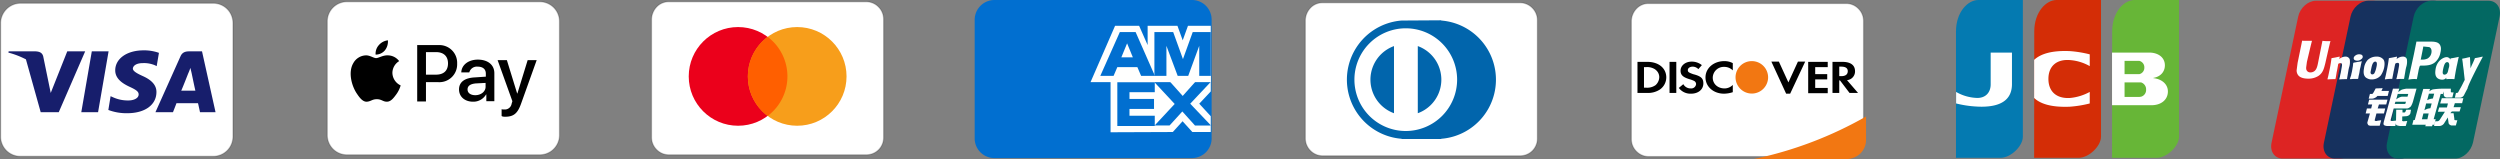 <svg xmlns="http://www.w3.org/2000/svg" viewBox="0 0 998.03 63.5"><rect x="0" y="0" width="998.03" height="63.5" fill="#808080" stroke="none"/><defs><style>.cls-1,.cls-3{fill:#fff;}.cls-1{stroke:#000;stroke-opacity:0.2;stroke-width:0.5px;}.cls-2{fill:#0165ac;}.cls-4{fill:#f27712;}.cls-5{fill:#047ab1;}.cls-6{fill:#d42d06;}.cls-7{fill:#67b637;}.cls-8{fill:#171e6c;}.cls-9{fill:#eb001b;}.cls-10{fill:#f79e1b;}.cls-11{fill:#ff5f00;}.cls-11,.cls-12,.cls-13{fill-rule:evenodd;}.cls-12{fill:#016fd0;}.cls-13{fill:#fffffe;}.cls-14{fill:#dd2423;}.cls-15{fill:#16315e;}.cls-16{fill:#036862;}.cls-17{fill:#fefefe;}</style></defs><g id="Layer_2" data-name="Layer 2"><g id="Layer_1-2" data-name="Layer 1"><g id="_319" data-name="319"><g id="New-Icons"><g id="Card-Brands"><g id="Color"><g id="Diners-Club"><path id="shape" class="cls-1" d="M606.85,62.2h0a6.85,6.85,0,0,0,6.9-6.9V8a6.89,6.89,0,0,0-2.1-4.9,6.8,6.8,0,0,0-4.9-2H528a6.57,6.57,0,0,0-4.8,2,7.53,7.53,0,0,0-2.1,4.9V55.3a6.89,6.89,0,0,0,2.1,4.9,6.8,6.8,0,0,0,4.9,2Z"/><path id="shape-2" data-name="shape" class="cls-2" d="M559.55,8.2h0l15.8-.1v.1a23.67,23.67,0,0,1,0,47.2v.1h-15.8v-.1a23.67,23.67,0,0,1,0-47.2Z"/><path id="shape-3" data-name="shape" class="cls-3" d="M566,45.2a14.25,14.25,0,0,0,0-26.8V45.2Zm-9.5-26.8a14.25,14.25,0,0,0,0,26.8V18.4Zm4.7,33.9a20.5,20.5,0,1,1,20.5-20.5A20.53,20.53,0,0,1,561.15,52.3Z"/></g></g></g></g></g><g id="_319-2" data-name="319"><g id="New-Icons-2" data-name="New-Icons"><g id="Card-Brands-2" data-name="Card-Brands"><g id="Color-2" data-name="Color"><g id="Discover"><path id="shape-4" data-name="shape" class="cls-1" d="M737.05,62.5h0a6.85,6.85,0,0,0,6.9-6.9V8.3a6.89,6.89,0,0,0-2.1-4.9,6.8,6.8,0,0,0-4.9-2h-78.8a6.57,6.57,0,0,0-4.8,2,7.53,7.53,0,0,0-2.1,4.9V55.6a6.89,6.89,0,0,0,2.1,4.9,6.8,6.8,0,0,0,4.9,2Z"/><path id="shape-5" data-name="shape" class="cls-4" d="M700.05,63.5h37a8.21,8.21,0,0,0,5.6-2.2,7.64,7.64,0,0,0,2.3-5.5V46.5a153.61,153.61,0,0,1-44.9,17Z"/><path id="shape-6" data-name="shape" d="M741.75,37.1h-3.4l-3.8-5h-.3v5h-2.7V24.7h4c3.2,0,5,1.3,5,3.7a3.49,3.49,0,0,1-3.2,3.6Zm-4.1-8.7c0-1.2-.9-1.8-2.6-1.8h-.8v3.8h.8c1.7,0,2.6-.7,2.6-2Zm-15.8-3.7h7.8v2.1h-5v2.8h4.8v2.1h-4.8v3.4h5v2.1h-7.8Zm-8.8,12.7-5.9-12.8h3l3.8,8.3,3.8-8.3h2.9l-6,12.8Zm-24.8,0c-4.2,0-7.4-2.8-7.4-6.5s3.3-6.5,7.5-6.5a7.07,7.07,0,0,1,3.4.8v2.9a4.76,4.76,0,0,0-3.4-1.4,4.4,4.4,0,0,0-4.6,4.3c0,2.5,2,4.3,4.7,4.3a4.63,4.63,0,0,0,3.3-1.4v2.9a11.69,11.69,0,0,1-3.5.6ZM680,33.3c0,2.4-2,4.1-4.9,4.1a5.8,5.8,0,0,1-4.9-2.3l1.8-1.5a3.29,3.29,0,0,0,3,1.7,1.93,1.93,0,0,0,2.1-1.7,1.44,1.44,0,0,0-.8-1.3,10.66,10.66,0,0,0-1.9-.7c-2.6-.8-3.5-1.7-3.5-3.4,0-2,1.9-3.6,4.4-3.6a6.36,6.36,0,0,1,4.1,1.4L678,27.6a3.21,3.21,0,0,0-2.2-1c-1.2,0-2,.6-2,1.4s.5,1,2.1,1.6c3.2.8,4.1,1.7,4.1,3.7Zm-13.5-8.6h2.7V37.1h-2.7Zm-8.8,12.4h-4V24.7h4c4.4,0,7.5,2.5,7.5,6.2a5.93,5.93,0,0,1-2.5,4.8,8.46,8.46,0,0,1-5,1.4Zm3.2-9.3a5.76,5.76,0,0,0-3.8-1h-.8V35h.8a5.76,5.76,0,0,0,3.8-1,4.41,4.41,0,0,0,1.5-3.2A3.69,3.69,0,0,0,660.85,27.8Z"/><path id="shape-7" data-name="shape" class="cls-4" d="M699.35,24.4a6.47,6.47,0,0,0-6.5,6.4,6.5,6.5,0,1,0,13,.1A6.49,6.49,0,0,0,699.35,24.4Z"/></g></g></g></g></g><path class="cls-5" d="M780.85,63h17.8c4.1,0,8.9-4.7,8.9-8.4V0h-17.8c-4.1,0-8.9,4.7-8.9,12.6Z"/><path class="cls-3" d="M791,42.6a43,43,0,0,1-10.1-1.3V36.7a17.81,17.81,0,0,0,8.5,2.4c3.4,0,5.3-2.3,5.3-5.4V21h8.5V33.7C803.15,38.6,800.35,42.6,791,42.6Z"/><path class="cls-6" d="M812.05,63h17.8c4.1,0,8.9-4.7,8.9-8.4V0H821c-4.1,0-8.9,4.7-8.9,12.6Z"/><path class="cls-3" d="M812.05,23.9c2.6-2.4,7-3.8,14.2-3.5a44.65,44.65,0,0,1,8,1.3v4.7a18.76,18.76,0,0,0-7.7-2.4c-5.5-.5-8.8,2.4-8.8,7.5s3.3,8,8.8,7.6a20.39,20.39,0,0,0,7.7-2.4v4.6a44.65,44.65,0,0,1-8,1.3c-7.2.3-11.7-1.1-14.2-3.5Z"/><path class="cls-7" d="M843.15,63H861c4.1,0,8.9-4.7,8.9-8.4V0h-17.8c-4.1,0-8.9,4.7-8.9,12.6Z"/><path class="cls-3" d="M865.45,36.5c0,3.4-2.8,5.5-6.5,5.5h-15.8V21h15.4c3.2.2,5.7,2,5.7,5.1,0,2.4-1.6,4.5-4.6,5v.1C862.85,31.5,865.45,33.5,865.45,36.5Zm-11.4-12.2h-5.9v5.3h5.9a2.61,2.61,0,0,0,2-2.6A2.65,2.65,0,0,0,854.05,24.3Zm.7,8.6h-6.6v5.8h5.9l.7-.1a2.77,2.77,0,0,0,2-2.8A2.89,2.89,0,0,0,854.75,32.9Z"/><g id="_319-3" data-name="319"><g id="New-Icons-3" data-name="New-Icons"><g id="Card-Brands-3" data-name="Card-Brands"><g id="Color-3" data-name="Color"><g id="Visa"><path id="Container" class="cls-1" d="M8.15,1.3h76.9A7.85,7.85,0,0,1,93,9.2V54.5a7.85,7.85,0,0,1-7.9,7.9H8.15a7.85,7.85,0,0,1-7.9-7.9V9.2A8,8,0,0,1,8.15,1.3Z"/><path id="Shape-8" data-name="Shape" class="cls-8" d="M10.35,23.7a34,34,0,0,0-7-2.7l.1-.5h10.8c1.5.1,2.6.5,3,2l2.3,11.2.7,3.4,6.6-16.6H34L23.45,44.8h-7.2l-5.9-21.1Zm28.8,21.1h-6.7l4.2-24.3h6.7Zm24.3-23.7-.9,5.3-.6-.3a11.17,11.17,0,0,0-5-.9c-2.6,0-3.8,1.1-3.9,2.1s1.4,1.9,3.8,3c3.9,1.7,5.7,3.9,5.6,6.6-.1,5-4.6,8.3-11.7,8.3a20.65,20.65,0,0,1-7.5-1.3l.9-5.5.9.4a14.21,14.21,0,0,0,6.3,1.3c1.9,0,4-.8,4-2.4,0-1.1-.9-1.8-3.5-3S46,31.6,46,28.1c0-4.7,4.7-8,11.3-8A17.59,17.59,0,0,1,63.45,21.1Zm8.9,15.1H78c-.3-1.2-1.5-7-1.5-7L76,27.1a21.55,21.55,0,0,1-.9,2.3S73,34.8,72.35,36.2Zm8.3-15.7,5.4,24.3h-6.2s-.6-2.8-.8-3.6h-8.6c-.2.6-1.4,3.6-1.4,3.6h-7l10-22.3c.7-1.6,1.9-2,3.5-2Z"/></g></g></g></g></g><g id="_319-4" data-name="319"><g id="New-Icons-4" data-name="New-Icons"><g id="Card-Brands-4" data-name="Card-Brands"><g id="Color-4" data-name="Color"><g id="Diners-Club-2" data-name="Diners-Club"><path id="shape-9" data-name="shape" class="cls-1" d="M345.85,61.8h0a6.85,6.85,0,0,0,6.9-6.9V7.6a6.89,6.89,0,0,0-2.1-4.9,6.8,6.8,0,0,0-4.9-2H267a6.57,6.57,0,0,0-4.8,2,7.53,7.53,0,0,0-2.1,4.9V54.9a6.89,6.89,0,0,0,2.1,4.9,6.8,6.8,0,0,0,4.9,2Z"/></g></g></g></g></g><circle class="cls-9" cx="294.65" cy="30.5" r="19.7"/><circle class="cls-10" cx="318.25" cy="30.5" r="19.7"/><path class="cls-11" d="M306.45,14.7a19.75,19.75,0,0,1,0,31.6,19.75,19.75,0,0,1,0-31.6Z"/><path class="cls-12" d="M397,0h78.8a7.85,7.85,0,0,1,7.9,7.9V55.2a7.85,7.85,0,0,1-7.9,7.9H397a7.85,7.85,0,0,1-7.9-7.9V7.9A7.92,7.92,0,0,1,397,0Z"/><path class="cls-13" d="M443.35,52.8V30.3h40v6.2l-4.6,4.9,4.6,5v6.3H476l-3.9-4.3-3.9,4.3Z"/><path class="cls-12" d="M446.05,50.3V32.8H461v4h-10.1v2.7h9.8v4h-9.8v2.7H461v4.1Z"/><path class="cls-12" d="M460.75,50.3l8.2-8.8-8.2-8.8h6.4l5,5.6,5-5.6h6.1v.1l-8.1,8.6,8.1,8.5v.2h-6.2L472,44.5l-5.1,5.6h-6.1Z"/><path class="cls-13" d="M445.15,10.3h9.6l3.4,7.7V10.3h11.9l2.1,5.8,2.1-5.8h9.1V32.8h-48Z"/><path class="cls-12" d="M447.05,12.8l-7.8,17.5h5.3l1.5-3.5h8l1.5,3.5h5.5l-7.7-17.5Zm.6,10.1,2.3-5.6,2.3,5.6Z"/><path class="cls-12" d="M460.85,30.3V12.8h7.5l3.9,10.8,3.9-10.8h7.2V30.3h-4.6v-12l-4.4,12h-4.2l-4.5-12v12Z"/><path class="cls-14" d="M924.55.3h22.8c3.2,0,5.2,2.9,4.4,6.4l-10.6,50.2c-.8,3.5-3.9,6.4-7.1,6.4h-22.8c-3.2,0-5.2-2.9-4.4-6.4l10.6-50.2c.7-3.5,3.9-6.4,7.1-6.4"/><path class="cls-15" d="M945.45.3h26.3c3.2,0,1.7,2.9,1,6.4l-10.6,50.2c-.7,3.5-.5,6.4-3.7,6.4h-26.3c-3.2,0-5.2-2.9-4.4-6.4l10.6-50.2c.7-3.5,3.9-6.4,7.1-6.4"/><path class="cls-16" d="M970.65.3h22.8c3.2,0,5.2,2.9,4.4,6.4l-10.6,50.2c-.8,3.5-3.9,6.4-7.1,6.4h-22.8c-3.2,0-5.2-2.9-4.4-6.4l10.6-50.2c.7-3.5,3.9-6.4,7.1-6.4"/><path class="cls-17" d="M930.45,16.4a18,18,0,0,1-3.3-.1c-.1.4-1.7,8.5-1.7,8.5-.3,1.6-.6,2.8-1.4,3.5a2.52,2.52,0,0,1-1.7.6,1.6,1.6,0,0,1-1.7-1.6v-.4l.3-2.2s1.7-7.3,2-8.3v-.1c-3.2,0-3.8,0-3.9-.1a4.33,4.33,0,0,1-.1.5l-1.7,8.3-.1.7-.3,2.3a3.06,3.06,0,0,0,.4,1.7c.8,1.5,3,1.7,4.2,1.7a7.35,7.35,0,0,0,4.1-1.1c1.8-1.2,2.2-3,2.6-4.5l.2-.8s1.7-7.6,2-8.6C930.45,16.5,930.45,16.5,930.45,16.4Zm5.9,6.2a3.52,3.52,0,0,0-1.8.5,3,3,0,0,0-.7.5l.2-.9-.1-.1c-1.4.3-1.8.4-3.1.6l-.1.1a51.89,51.89,0,0,1-.9,5.2c-.2,1-.4,2-.7,3.1l.1.1c1.4-.1,1.8-.1,3-.1l.1-.1c.2-.8.2-1,.5-2.8.2-.8.5-2.6.6-3.2a1.61,1.61,0,0,1,.9-.3c.7,0,.6.6.6.9s-.3,1.8-.5,3l-.2.8a10.46,10.46,0,0,1-.4,1.7l.1.1c1.3-.1,1.8-.1,2.9-.1l.1-.1c.2-1.3.3-1.7.6-3.6l.2-.9a6.92,6.92,0,0,0,.3-3.3A1.73,1.73,0,0,0,936.35,22.6Zm6.5,1.8a6.13,6.13,0,0,1-1.6.3,15.69,15.69,0,0,1-1.6.3l-.1.1h-.1c-.1.6-.1,1.1-.2,1.6s-.2,1.3-.4,2.2c-.2.7-.2,1-.3,1.3s-.2.5-.4,1.2v.2c.6,0,1.1-.1,1.5-.1h1.6l.1-.1.1-.1a9.68,9.68,0,0,1,.2-1.2,15,15,0,0,0,.4-2.1c.1-.6.3-1.2.4-1.8s.3-1.2.4-1.8Zm0-2.5a2.52,2.52,0,0,0-2.6.3c-.8.6-.8,1.4-.2,1.8a2.33,2.33,0,0,0,2.5-.3C943.35,23.2,943.45,22.4,942.85,21.9Zm3.9,9.8a4.66,4.66,0,0,0,3.7-1.6,9,9,0,0,0,1.3-3c.4-1.9.1-2.9-.3-3.4a3.34,3.34,0,0,0-2.7-1.1,5.06,5.06,0,0,0-3.5,1.3,5.9,5.9,0,0,0-1.5,3.3c-.2,1.2-.5,3.3,1.3,4.1A3.29,3.29,0,0,0,946.75,31.7Zm-.1-4.4c.3-1.5.7-2.7,1.6-2.7.7,0,.8.9.4,2.4a8.5,8.5,0,0,1-.7,2.1,1,1,0,0,1-.9.6c-.1,0-.7,0-.7-.9Zm8.3,4.2.1-.1c.1-.8.2-1,.5-2.8.2-.8.5-2.6.7-3.2a1.61,1.61,0,0,1,.9-.3c.7,0,.6.6.6.9s-.3,1.8-.5,3l-.2.8a10.46,10.46,0,0,1-.4,1.7l.1.1c1.3-.1,1.7-.1,2.9-.1l.1-.1c.2-1.3.3-1.7.6-3.6l.2-.9a6.92,6.92,0,0,0,.3-3.3,1.57,1.57,0,0,0-1.6-1,3.52,3.52,0,0,0-1.8.5,3,3,0,0,0-.7.5l.2-.9-.1-.1c-1.4.3-1.8.4-3.1.6l-.1.1a51.89,51.89,0,0,1-.9,5.2c-.2,1-.4,2-.7,3.1l.1.1A13.2,13.2,0,0,1,955,31.5Zm9.9.1c.1-.5.6-3.1.6-3.1a14.62,14.62,0,0,1,.5-2,.75.75,0,0,1,.3-.3h.2c1.9,0,4,0,5.6-1.3a6.61,6.61,0,0,0,2.2-3.9,5.9,5.9,0,0,0,.2-1.4,3.06,3.06,0,0,0-.4-1.7c-.8-1.3-2.5-1.3-4.5-1.3h-4.9a3.54,3.54,0,0,1-.1.6l-.9,4.5s-2.1,9.6-2.2,10.1A11.13,11.13,0,0,1,964.85,31.6Zm1.6-8.1.9-4.5v-.4h.4l2,.2c.8.3,1.1,1.2.9,2.3a3.29,3.29,0,0,1-1.6,2.3,5.09,5.09,0,0,1-2.2.4h-.5Zm5.9,3.9c-.2,1.2-.5,3.3,1.2,4.1a3.23,3.23,0,0,0,1.6.3,2.06,2.06,0,0,0,1.5-.8,4.33,4.33,0,0,1-.1.5l.1.1a16,16,0,0,1,3.1,0l.1-.1c.2-1.3.4-2.6.9-5.1.3-1.2.5-2.4.8-3.6v-.1c-1.4.3-1.8.4-3.2.6l-.1.1v.4a1.79,1.79,0,0,0-1-.9c-.6-.3-2.1.1-3.3,1.3A6.1,6.1,0,0,0,972.35,27.4Zm3,.1c.3-1.4.7-2.7,1.6-2.7.6,0,.9.6.8,1.6a3.09,3.09,0,0,1-.2.8c-.1.4-.2.9-.3,1.3a2.39,2.39,0,0,1-.3.7,1.38,1.38,0,0,1-1.1.6c-.1,0-.7,0-.7-.9A7.84,7.84,0,0,1,975.35,27.5Zm15.8-4.8-.1-.1c-1.4.3-1.7.4-3,.6l-.1.1v.1h0c-1,2.5-.9,1.9-1.7,3.9v-.2l-.2-4.2-.1-.1c-1.5.3-1.5.4-2.9.6l-.1.1v.2h0a22.27,22.27,0,0,1,.3,2.3c.1.7.2,1.5.3,2.2.1,1.2.2,1.8.4,3.7-.9,1.7-1.1,2.3-2,3.8h0l-.6,1.1c-.1.1-.1.2-.2.2s-.2.1-.4.1h-.3L980,39h1.8a2,2,0,0,0,2-1.3l1.1-2.1h0l.1-.1C985.35,33.5,991.15,22.7,991.15,22.7Zm-18.8,24.9h-.8l2.8-10.1h.9l.3-1v1.2c0,.7.5,1.4,1.8,1.2H979l.5-2h-.6c-.3,0-.5-.1-.5-.3V35.4h-2.9a28.07,28.07,0,0,0-4.3.3,4.49,4.49,0,0,0-1.4.8l.3-1h-2.7l-.6,2.1L964,47.9h-.5l-.5,1.9h5.4l-.2.6h2.7l.2-.6h.7Zm-2.2-8.1a8.66,8.66,0,0,0-1.2.5l.7-2.6h2.1l-.5,1.9Zm.1,3.7s-.7.1-1.1.2a8.51,8.51,0,0,0-1.3.6l.7-2.7h2.2Zm-1.2,4.4h-2.2l.6-2.3h2.1Zm5.1-6.3h3.1l-.4,1.6h-3.1l-.5,1.7h2.8L974,47.8c-.1.2-.3.3-.4.4a.85.85,0,0,1-.6.2h-.8l-.5,1.9h2a2.32,2.32,0,0,0,2.1-1.2l1.4-2.2.3,2.2a1,1,0,0,0,.5.7,1.49,1.49,0,0,0,.7.3h1.7L981,48h-.4c-.2,0-.6,0-.7-.1s-.1-.2-.1-.5l-.3-2.2h-1.3l.6-.7h3.1l.5-1.7h-2.9l.5-1.6h2.9l.5-2h-8.6ZM948,48l.7-2.7h3l.5-2h-3l.5-1.6h2.9l.5-1.9h-7.3l-.5,1.9H947l-.4,1.6h-1.7l-.5,2h1.7l-1,3.5c-.1.5.1.6.2.9a.7.7,0,0,0,.5.4,2.2,2.2,0,0,0,.8.1H950l.6-2.2-1.5.2C948.75,48.4,948,48.3,948,48Zm.4-12.7-.8,1.5a5.92,5.92,0,0,1-.4.6c-.1.1-.3.1-.7.1h-.4l-.5,1.9h1.3a2.83,2.83,0,0,0,1.3-.4,1.33,1.33,0,0,0,.5-.3l.4-.4h4.1l.5-2h-3l.5-1.1Zm6,12.8c-.1-.1,0-.3.1-.7l1.1-4.1h5.3a1.62,1.62,0,0,0,1-.4,1.58,1.58,0,0,0,.7-.7,7.83,7.83,0,0,0,.7-1.7l1.4-5.1h-4.1a12.47,12.47,0,0,0-1.8.4,8.67,8.67,0,0,0-1.4,1l.4-1.4h-2.5l-3.6,13a8.92,8.92,0,0,0-.2,1.1c0,.2.3.5.5.6s.5.1.8.2h3.4l.6-2.2-1.7.2C954.55,48.3,954.45,48.2,954.35,48.1Zm1.9-7.5h4.2l-.3.9H956Zm.9-3.1h4.2l-.3,1.1h-2.3a4.73,4.73,0,0,0-2.2,1.1Zm3.1,7c0,.1-.1.2-.2.3s-.2.1-.4.1h-.6V43.8h-2.5l-.1,5.4c0,.4,0,.6.3.8a4.83,4.83,0,0,0,2.1.3h1.5l.6-2-1.3.1h-.4c-.1,0-.1-.1-.2-.1s-.2,0-.1-.4V46.5l1.4-.1a2.05,2.05,0,0,0,1.4-.5,1.35,1.35,0,0,0,.5-.9l.2-1.2h-1.9Z"/><g id="_319-5" data-name="319"><g id="New-Icons-5" data-name="New-Icons"><g id="Card-Brands-5" data-name="Card-Brands"><g id="Color-5" data-name="Color"><g id="Visa-2" data-name="Visa"><path id="Container-2" data-name="Container" class="cls-1" d="M138.55.7h76.9a7.85,7.85,0,0,1,7.9,7.9V53.9a7.85,7.85,0,0,1-7.9,7.9h-76.9a7.85,7.85,0,0,1-7.9-7.9V8.6A7.85,7.85,0,0,1,138.55.7Z"/></g></g></g></g></g><path d="M153.65,20.1a4.8,4.8,0,0,1-3.7,1.7,5.06,5.06,0,0,1,1.3-3.8,5.58,5.58,0,0,1,3.6-1.9,5.62,5.62,0,0,1-1.2,4m1.2,2c-2-.1-3.7,1.1-4.7,1.1s-2.4-1.1-4-1.1a5.94,5.94,0,0,0-5.1,3.1c-2.2,3.7-.6,9.3,1.5,12.3,1,1.5,2.3,3.2,3.9,3.1s2.1-1,4-1,2.4,1,4,1,2.7-1.5,3.8-3a11.46,11.46,0,0,0,1.7-3.5,5.66,5.66,0,0,1-3.3-5,5.56,5.56,0,0,1,2.7-4.7,5.7,5.7,0,0,0-4.5-2.3m11.7-4.2V40.5h3.5V32.8H175a7.11,7.11,0,0,0,7.5-7.4,7.09,7.09,0,0,0-7.4-7.4h-8.5Zm3.5,2.9h4c3,0,4.8,1.6,4.8,4.5s-1.7,4.5-4.8,4.5h-4Zm18.8,19.8a5.88,5.88,0,0,0,5.2-2.9h.1v2.7h3.2V29.2c0-3.3-2.6-5.4-6.6-5.4-3.7,0-6.5,2.1-6.6,5.1h3.2a3.12,3.12,0,0,1,3.3-2.3c2.1,0,3.3,1,3.3,2.8v1.2l-4.4.3c-4.1.2-6.3,1.9-6.3,4.8S185.55,40.6,188.85,40.6Zm.9-2.6c-1.9,0-3.1-.9-3.1-2.3s1.1-2.2,3.3-2.4l3.9-.2v1.3C194,36.4,192.15,38,189.75,38Zm11.9,8.6c3.4,0,5-1.3,6.4-5.3l6.2-17.3h-3.6l-4.1,13.3h-.1L202.35,24h-3.7l5.9,16.4-.3,1a2.74,2.74,0,0,1-3,2.3,3.08,3.08,0,0,1-1-.1v2.7C200.55,46.6,201.35,46.6,201.65,46.6Z"/></g></g></svg>